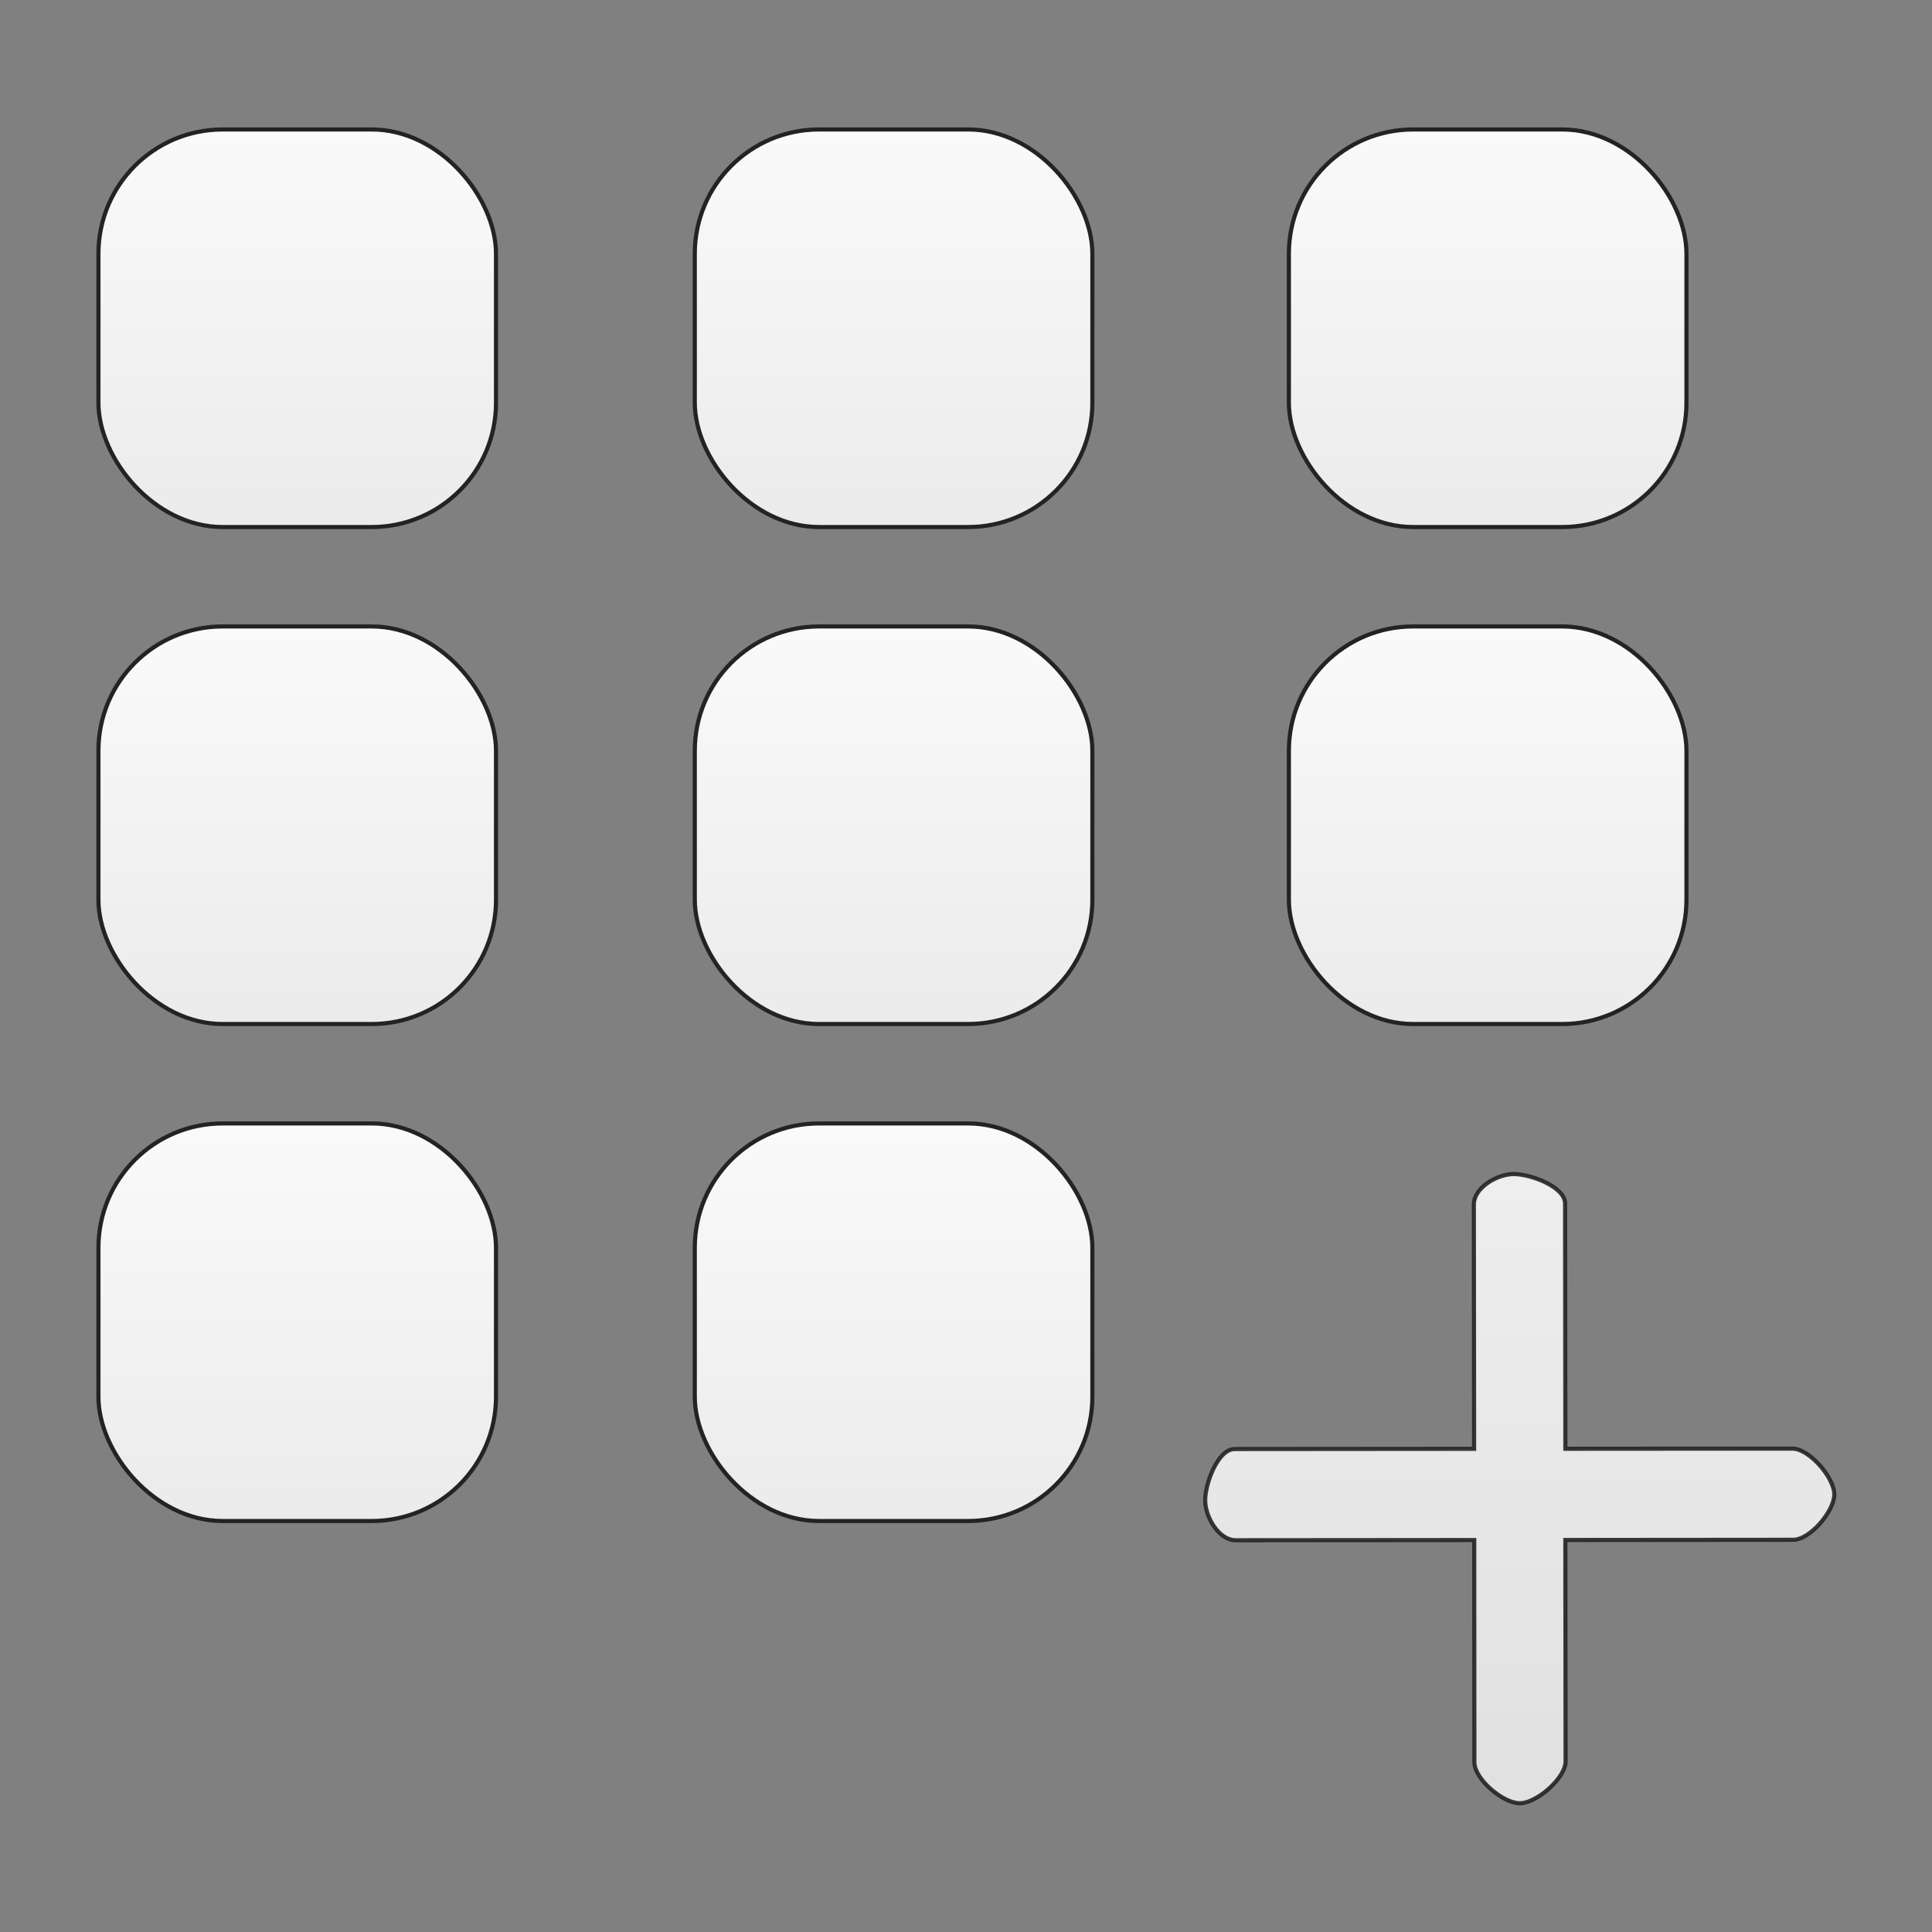 <svg id="Layer_1" data-name="Layer 1" xmlns="http://www.w3.org/2000/svg" xmlns:xlink="http://www.w3.org/1999/xlink" viewBox="0 0 612 612"><rect x="0" y="0" width="612" height="612" fill="#808080" stroke="none"/><defs><style>.cls-1,.cls-2,.cls-3,.cls-4,.cls-5,.cls-6,.cls-7,.cls-8,.cls-9{stroke:#232323;stroke-miterlimit:10;stroke-width:1.31px;}.cls-1{opacity:0.9;fill:url(#linear-gradient);}.cls-2{fill:url(#linear-gradient-2);}.cls-3{fill:url(#linear-gradient-3);}.cls-4{fill:url(#linear-gradient-4);}.cls-5{fill:url(#linear-gradient-5);}.cls-6{fill:url(#linear-gradient-6);}.cls-7{fill:url(#linear-gradient-7);}.cls-8{fill:url(#linear-gradient-8);}.cls-9{fill:url(#linear-gradient-9);}</style><linearGradient id="linear-gradient" x1="481.39" y1="371.91" x2="481.39" y2="571.22" gradientUnits="userSpaceOnUse"><stop offset="0" stop-color="#fafafa"/><stop offset="1" stop-color="#ebebeb"/></linearGradient><linearGradient id="linear-gradient-2" x1="94.15" y1="355.87" x2="94.15" y2="481.82" xlink:href="#linear-gradient"/><linearGradient id="linear-gradient-3" x1="283.07" y1="355.87" x2="283.07" y2="481.82" xlink:href="#linear-gradient"/><linearGradient id="linear-gradient-4" x1="94.15" y1="198.44" x2="94.15" y2="324.38" xlink:href="#linear-gradient"/><linearGradient id="linear-gradient-5" x1="283.07" y1="198.44" x2="283.07" y2="324.38" xlink:href="#linear-gradient"/><linearGradient id="linear-gradient-6" x1="94.15" y1="41.01" x2="94.15" y2="166.95" xlink:href="#linear-gradient"/><linearGradient id="linear-gradient-7" x1="283.07" y1="41.01" x2="283.07" y2="166.95" xlink:href="#linear-gradient"/><linearGradient id="linear-gradient-8" x1="471.25" y1="198.44" x2="471.25" y2="324.38" xlink:href="#linear-gradient"/><linearGradient id="linear-gradient-9" x1="471.25" y1="41.01" x2="471.25" y2="166.95" xlink:href="#linear-gradient"/></defs><path class="cls-1" d="M581.05,473.39c0,5.31-7.68,14.37-13,14.37l-72.2.06.08,70.12c0,5.32-9.19,13.28-14.51,13.28s-14.38-7.67-14.38-13L467,487.84l-75.58.06c-5.33,0-9.65-7.34-9.65-12.65s4-16.24,9.36-16.24l75.83-.06-.08-77.39c0-5.33,7.33-9.65,12.65-9.65s16.24,4,16.24,9.35l.09,77.67,71.95-.05C573.1,458.88,581.05,468.07,581.05,473.39Z"/><rect class="cls-2" x="31.18" y="355.87" width="125.94" height="125.94" rx="39.36"/><rect class="cls-3" x="220.09" y="355.87" width="125.94" height="125.94" rx="39.36"/><rect class="cls-4" x="31.18" y="198.44" width="125.94" height="125.94" rx="39.36"/><rect class="cls-5" x="220.09" y="198.44" width="125.94" height="125.94" rx="39.36"/><rect class="cls-6" x="31.18" y="41.01" width="125.94" height="125.94" rx="39.36"/><rect class="cls-7" x="220.09" y="41.01" width="125.94" height="125.94" rx="39.36"/><rect class="cls-8" x="408.28" y="198.44" width="125.94" height="125.94" rx="39.36"/><rect class="cls-9" x="408.28" y="41.01" width="125.94" height="125.94" rx="39.36"/></svg>